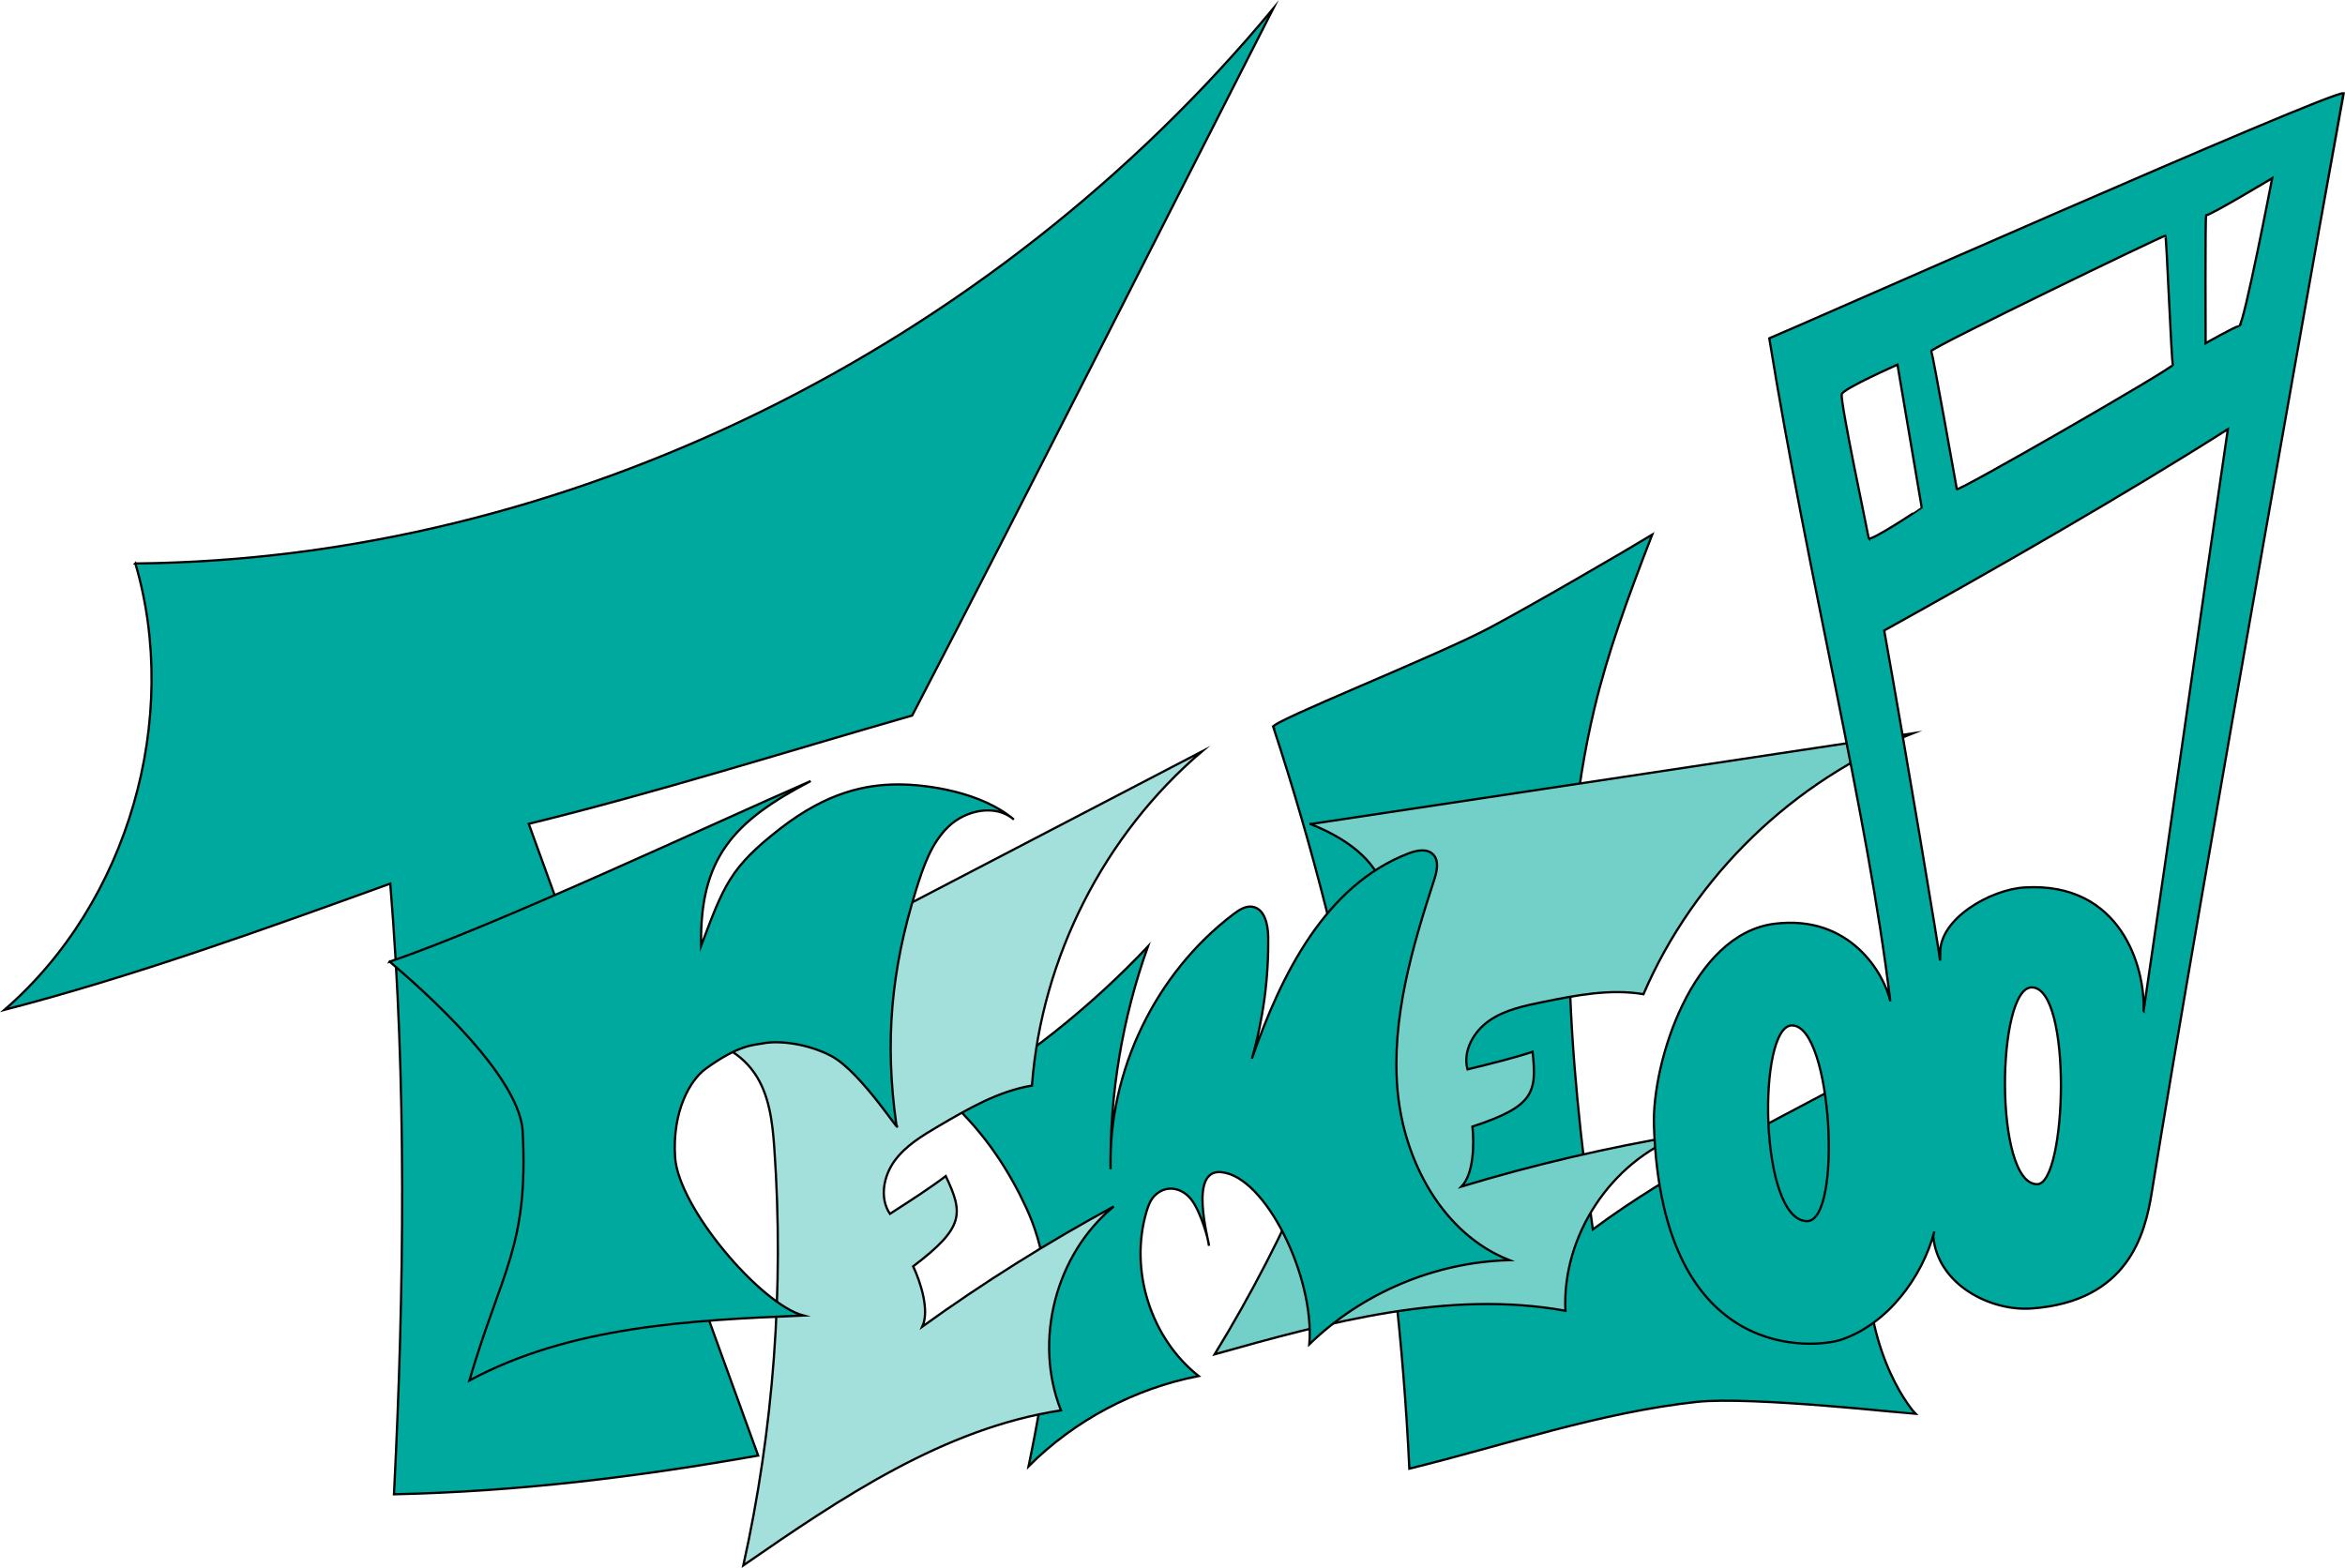 <?xml version="1.0" encoding="UTF-8"?>
<svg id="Layer_2" data-name="Layer 2" xmlns="http://www.w3.org/2000/svg" viewBox="0 0 1036.39 693.11">
  <defs>
    <style>
      .cls-1 {
        fill: #73d0c9;
      }

      .cls-1, .cls-2, .cls-3 {
        stroke: #000;
        stroke-miterlimit: 10;
      }

      .cls-2 {
        fill: #00a99d;
      }

      .cls-3 {
        fill: #a3e0dc;
      }
    </style>
  </defs>
  <g id="Layer_1-2" data-name="Layer 1">
    <path class="cls-2" d="m59.82,249.09c190.49-1.82,378.1-94.87,502.89-245.3-53.5,104.86-106.3,210.08-159.56,312.5-56.88,16.33-113.33,34.14-169.47,47.89,33.31,91.76,66.62,183.53,101.39,279.25-52.73,9.36-105.96,15.93-160.95,17.12,4.61-91.31,5.56-182.8-1.64-269.94-56.5,20.44-113.01,40.87-170.52,55.8,54.99-47.59,77.94-129.01,57.87-197.33Z"/>
    <path class="cls-2" d="m562.73,321.33c34.86,106.1,54.92,217.06,60.14,327.9,42.22-10.39,83.83-24.81,127.06-29.52,24-2.61,95.02,5.35,96.73,5.35-.96-.91-21.71-24.22-21.67-70.05.03-34.4,28-71.17,58.35-124.62-15.55,17.59-44.58,35.55-61.98,45.03-43.38,23.64-80.99,41.05-117.4,68.05-10.44-77.05-17.39-154.85.74-230.45,5.99-24.97,14.51-48.22,25.49-76.67-11.49,7.01-53.66,31.52-71.88,41.19-23.74,12.6-97.22,41.67-95.57,43.79Z"/>
    <path class="cls-1" d="m579.24,364.28c88.7-13.37,177.4-26.74,266.1-40.11-52.76,20.75-96.6,63.22-119,115.31-14.83-2.48-29.98.52-44.71,3.52-8.19,1.67-16.64,3.44-23.5,8.22-6.85,4.78-11.74,13.43-9.55,21.5,10.18-2.5,20.35-5,28.76-7.77,1.97,18.12.57,24.13-26.59,33.06.84,7.74.58,20.88-4.81,26.5,31.89-9.64,64.4-17.25,97.26-22.75-31.13,11.54-52.92,44.5-51.35,77.66-51.71-9.32-104.44,5.03-155.02,19.25,32.29-52.79,56.91-110.25,72.85-170.04,6.02-22.59,10.53-47.83-30.44-64.36Z"/>
    <path class="cls-2" d="m419.89,486.84c30.89-16.12,63.55-43.07,87.44-68.44-11.25,31.49-16.87,64.98-16.5,98.42-1.05-43.32,19.82-86.61,54.37-112.76,2.43-1.84,5.27-3.69,8.28-3.23,5.35.82,6.92,7.71,7,13.13.26,18.24-2.17,36.52-7.2,54.05,12.89-37.16,32.52-76.64,69.23-90.76,3.57-1.37,8.1-2.29,10.81.4,2.8,2.78,1.77,7.44.55,11.19-9.77,30.11-18.97,61.35-16.24,92.88,2.72,31.54,20,63.77,49.46,75.34-32.72.82-64.95,14.38-88.42,37.19,2.43-29.91-19.43-74.38-38.97-76.09-14.39-1.37-5.64,29.23-5.4,32.56,0-2.24-3.6-15.21-7.89-20.58s-11.28-6.46-16.11-1.58c-1.86,1.88-2.82,4.45-3.57,6.98-7.72,25.88,1.81,56.02,23.01,72.74-28.27,5.47-54.8,19.56-75.16,39.92,7.81-38.06,15.3-79.24-1.1-114.46-7.24-15.56-17.46-32.02-33.58-46.93Z"/>
    <path class="cls-3" d="m292.53,456.51c79.55-41.44,159.11-82.89,238.66-124.33-43.17,36.76-70.83,91.16-75.11,147.7-14.84,2.47-28.18,10.23-41.15,17.85-7.21,4.24-14.62,8.66-19.55,15.41s-6.75,16.52-2.06,23.44c8.81-5.67,17.63-11.34,24.68-16.69,7.75,16.5,8.38,22.64-14.42,39.9,3.31,7.05,7.33,19.56,4.06,26.63,27.03-19.47,55.31-37.22,84.61-53.1-25.69,21.02-35.6,59.27-23.35,90.13-51.94,7.98-97.15,38.66-140.38,68.54,13.4-60.41,18.03-122.76,13.69-184.48-1.64-23.32-5.57-48.66-49.68-50.99Z"/>
    <path class="cls-2" d="m172.2,425.11c45.33-15.28,142.23-60.73,186.09-79.84-34.32,17.88-49.11,34.13-48.43,72.83,10.05-26.57,12.59-34.44,35.03-51.86,20.83-16.18,37.85-19.38,51.65-19.48,13.46-.09,37.43,3.48,51.55,15.53-7.98-7-21.16-4.28-28.85,3.05s-11.21,17.89-14.37,28.03c-11.04,35.43-13.91,67.03-8.73,103.77,3.26,6.59-15.25-23.08-28.63-30.27-9.89-5.31-22.8-7.12-30.37-5.63-4.14.81-10.42.45-25.29,11.24-6.77,4.91-14.8,18.64-13.49,39.03,1.44,22.48,38,65.12,56.69,70.02-50.53,2.12-103.05,4.76-147.6,28.72,14.27-48.71,26.19-59.35,23.55-110.04-1.44-27.6-54.69-71.48-58.79-75.12Z"/>
    <path class="cls-2" d="m781.95,149.55c17.01,105.24,43.69,211,53.48,293.06-2.63-12-17.63-38.45-51.14-34.26-36.55,4.57-54.24,61.5-53.31,89.36,3.55,106.54,72.41,98.02,82.72,94.53,20.58-6.97,35.81-27.55,41.21-47.85l-.51,1.97c1.8,21.4,25.19,33.42,43.61,32.05,42.57-3.17,50-32.83,52.95-51.11,20.06-124.51,84.53-485.43,84.77-486.1-5.92-1.03-246.8,105.65-253.78,108.35Zm16.7,390.26c-21.31-.17-22.05-86.52-6.67-86.52,17.9,0,22.36,86.52,6.67,86.52Zm54.91-384.62c-.58-1.26,102.37-51.06,103.43-51.01.54.03,2.63,55.38,3.34,57.09.51,1.23-95.27,56.4-95.49,54.96s-10.67-59.73-11.27-61.04Zm-27.65,82.72c-.65-3.7-12.65-60.18-11.94-63.64.51-2.44,24.63-13.06,24.63-13.06,0,0,10.72,63.11,10.72,63.18,0,.04-23.08,15.44-23.42,13.51Zm74.43,285.57c-19.22,0-17.91-87-2.41-87,18.16,0,15.48,87.11,2.41,87Zm47.04-76.61c.74-19.2-9.97-57.13-52.59-54.57-15.25.92-37.84,13.96-37.29,29.23l-.08,3.14c0-2.42-15.98-97.54-24.68-145.96,49.4-27.38,106.43-60.11,151.88-88.99-12.41,84.05-24.82,173.1-37.24,257.15Zm42.26-302.81c-2.13.42-14.85,7.67-14.85,7.67,0,0-.23-55.46.22-56.55,2.2-.17,29.2-16.41,29.2-16.41,0,0-12.49,64.88-14.58,65.3Z"/>
  </g>
</svg>